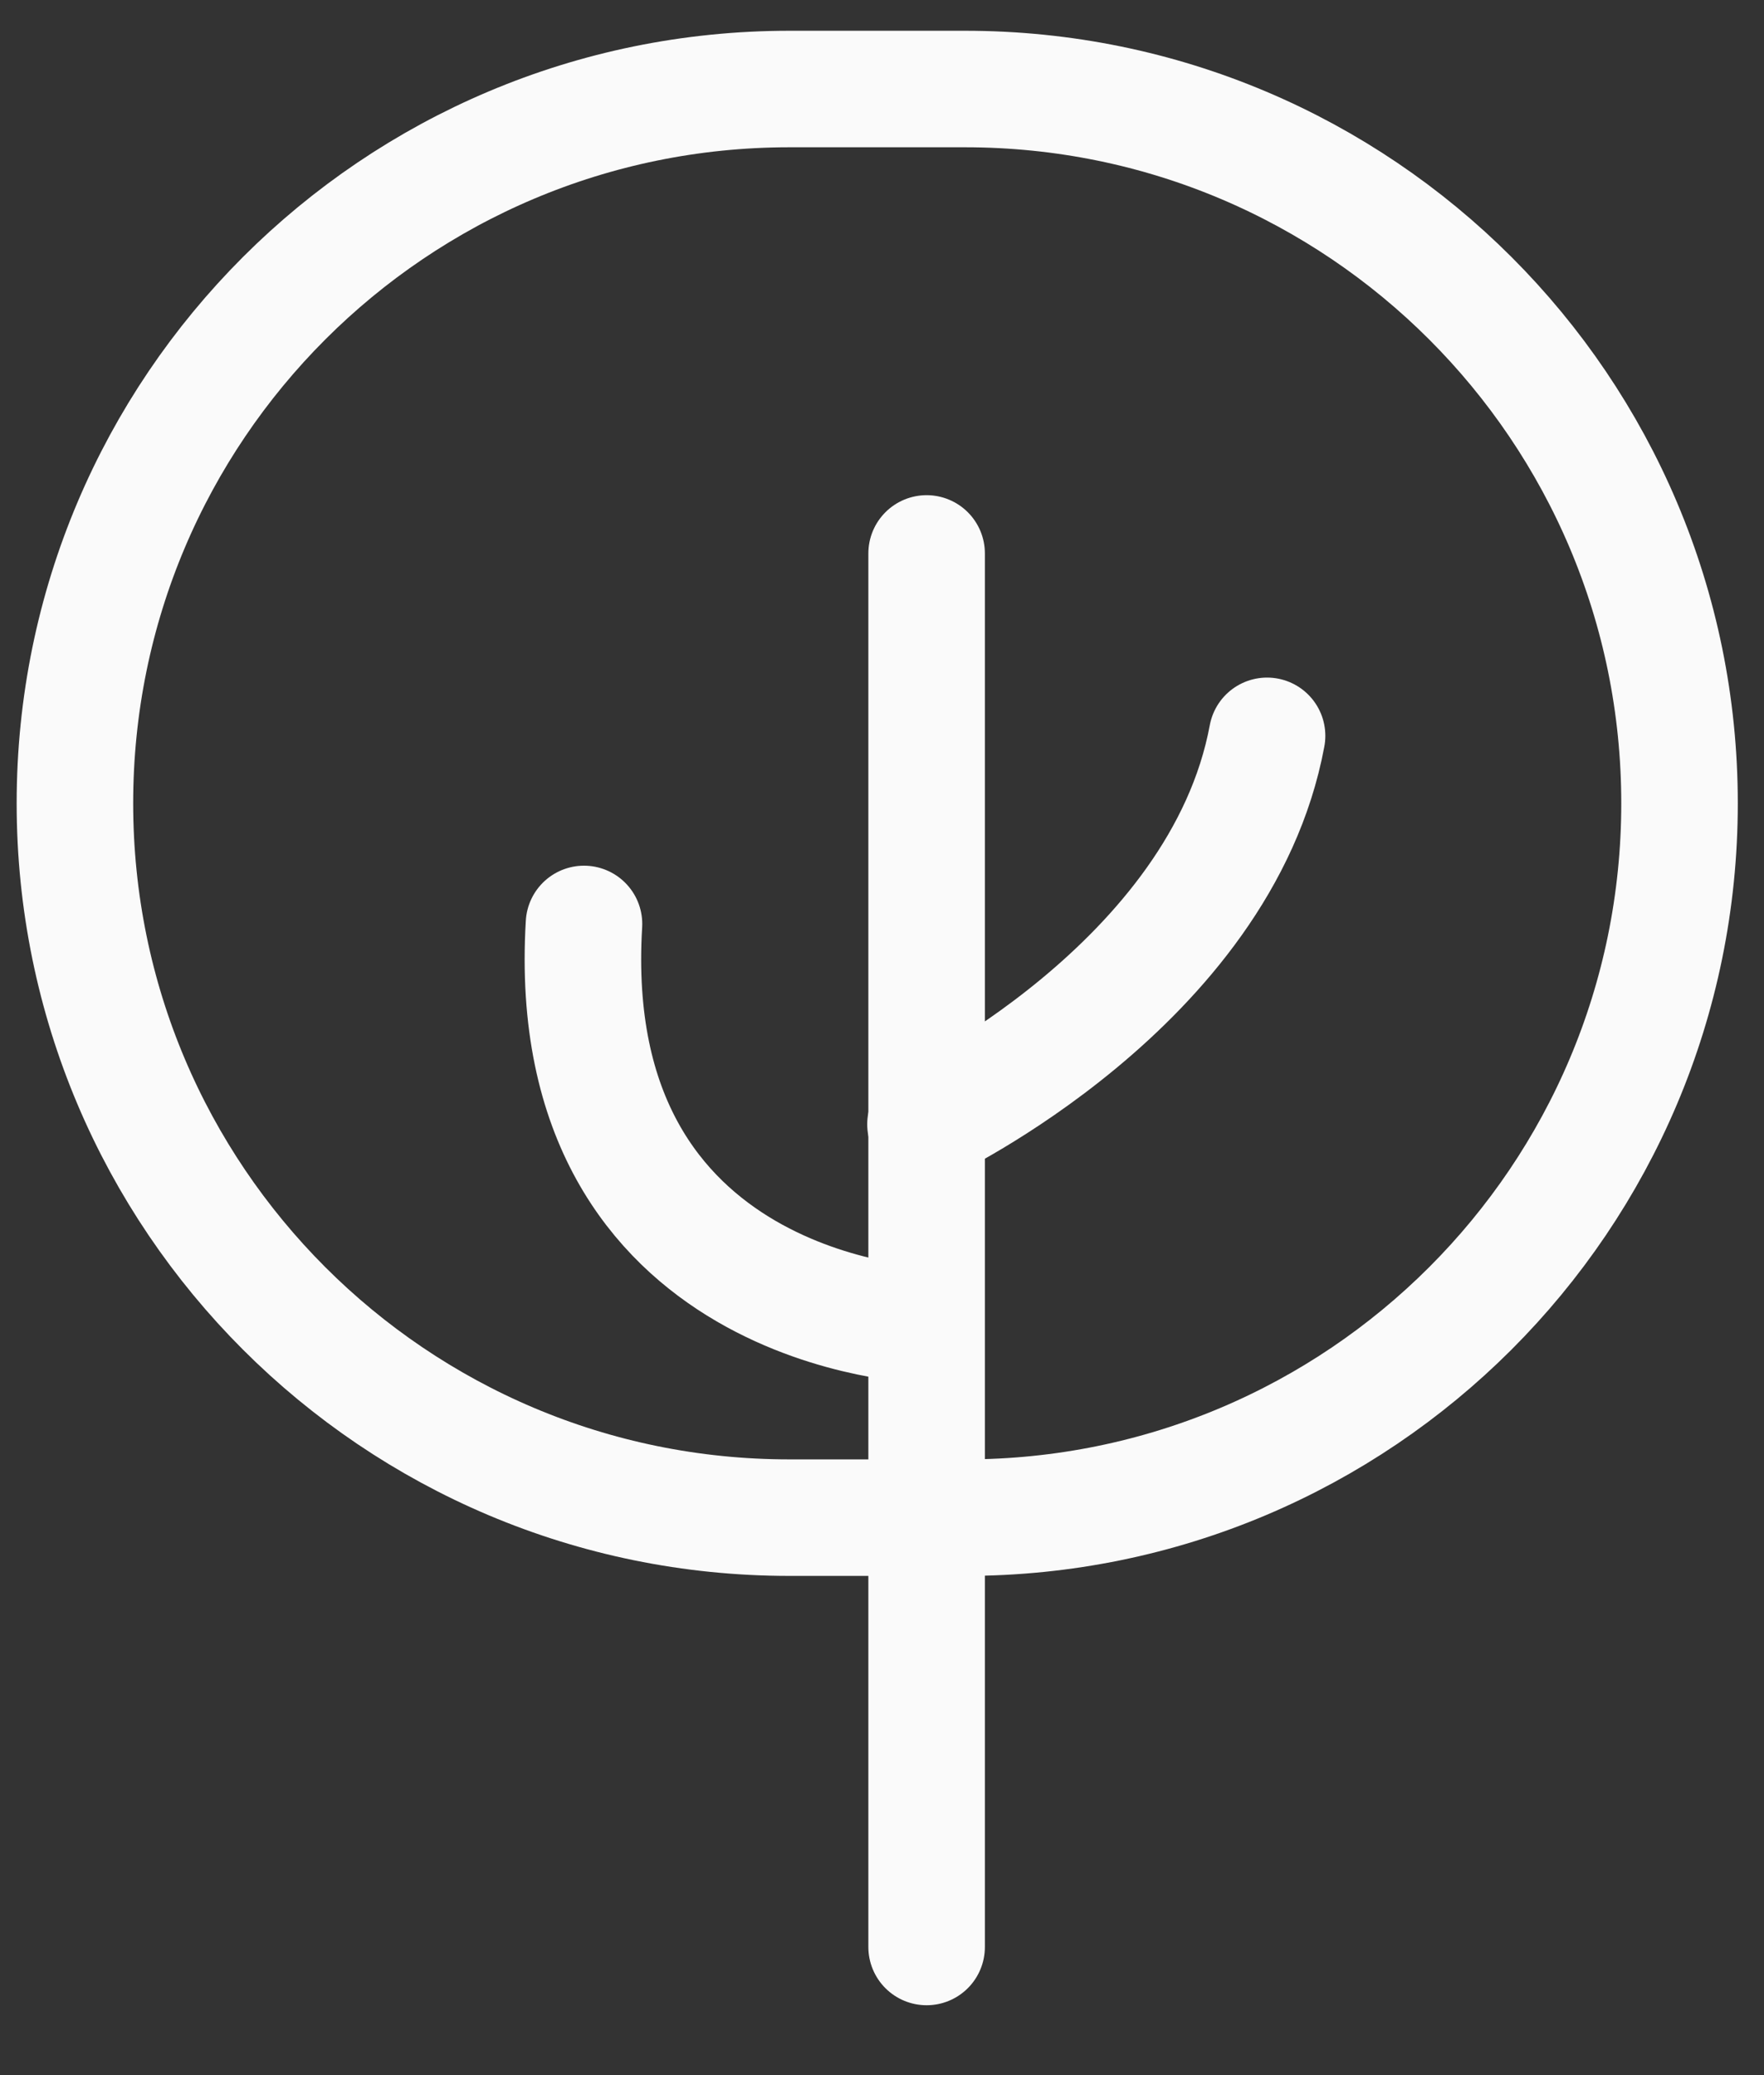<svg width="17" height="20" viewBox="0 0 17 20" fill="none" xmlns="http://www.w3.org/2000/svg">
<rect x="0" y="0" width="17" height="20" fill="#333333" stroke="none"/>
<path d="M9.301 14.627H7.607C3.804 14.627 0.722 11.545 0.722 7.742C0.722 3.94 3.804 0.858 7.607 0.858H9.301C13.104 0.858 16.186 3.94 16.186 7.742C16.186 11.545 13.104 14.627 9.301 14.627Z" stroke="#FAFAFA" stroke-width="1.123" stroke-miterlimit="10" stroke-linecap="round" stroke-linejoin="round"/>
<path d="M8.93 5.334L8.93 18.765" stroke="#FAFAFA" stroke-width="1.123" stroke-miterlimit="10" stroke-linecap="round" stroke-linejoin="round"/>
<path d="M8.919 10.836C8.919 10.836 11.765 9.491 12.211 7.092" stroke="#FAFAFA" stroke-width="1.123" stroke-miterlimit="10" stroke-linecap="round" stroke-linejoin="round"/>
<path d="M8.92 12.772C8.92 12.772 5.402 12.67 5.628 8.905" stroke="#FAFAFA" stroke-width="1.123" stroke-miterlimit="10" stroke-linecap="round" stroke-linejoin="round"/>
</svg>
